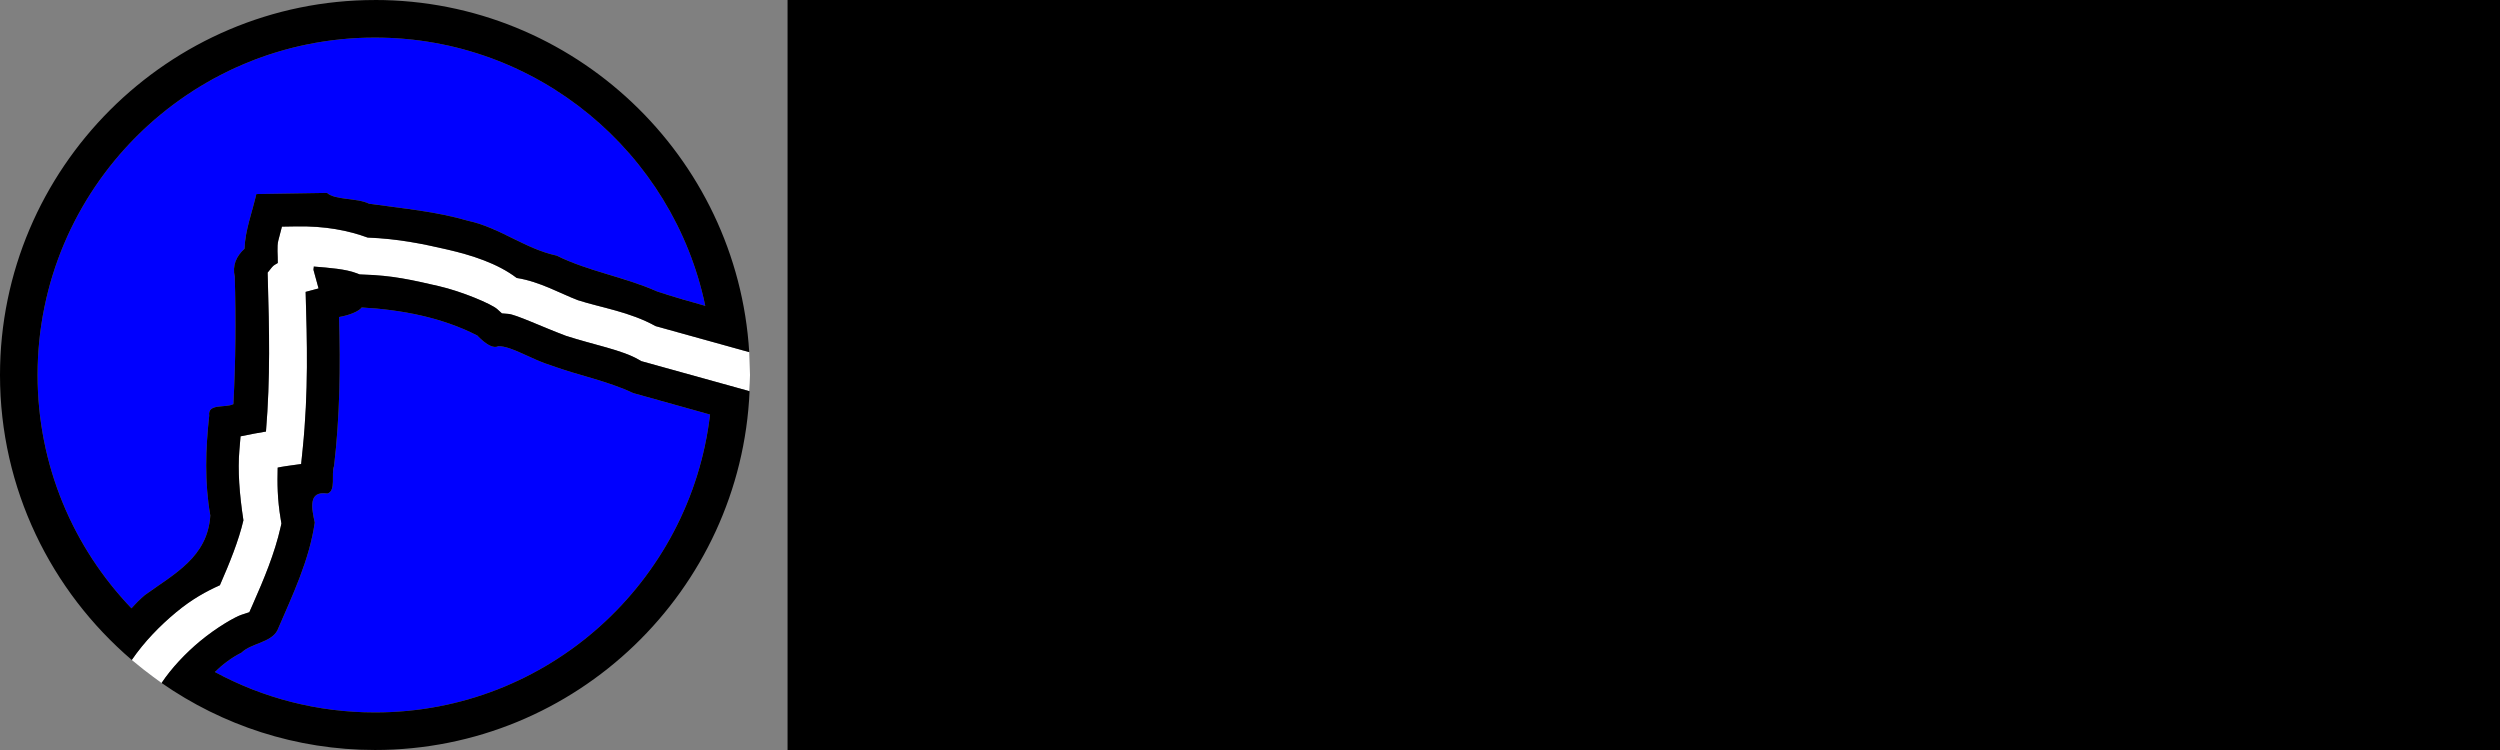 <?xml version="1.0" encoding="UTF-8" standalone="no"?>
<!-- Created with Inkscape (http://www.inkscape.org/) -->

<svg
   xmlns:dc="http://purl.org/dc/elements/1.1/"
   xmlns:cc="http://creativecommons.org/ns#"
   xmlns:rdf="http://www.w3.org/1999/02/22-rdf-syntax-ns#"
   xmlns:svg="http://www.w3.org/2000/svg"
   xmlns="http://www.w3.org/2000/svg"
   xmlns:sodipodi="http://sodipodi.sourceforge.net/DTD/sodipodi-0.dtd"
   xmlns:inkscape="http://www.inkscape.org/namespaces/inkscape"
   width="400"
   height="120"
   viewBox="0 0 400 120"
   id="svg4924"
   version="1.1"
   inkscape:version="0.91 r13725"
   sodipodi:docname="Sarek_logo.svg"
   inkscape:export-filename="/home/max/workspace/github/Sarek/doc/images/Sarek_germline_logo.png"
   inkscape:export-xdpi="90"
   inkscape:export-ydpi="90">
  <rect x="0" y="0" width="400" height="120" fill="#808080" stroke="none"/>
  <defs
     id="defs4926" />
  <sodipodi:namedview
     id="base"
     pagecolor="#ffffff"
     bordercolor="#666666"
     borderopacity="1.0"
     inkscape:pageopacity="0.0"
     inkscape:pageshadow="2"
     inkscape:zoom="2.8"
     inkscape:cx="179.39406"
     inkscape:cy="36.064565"
     inkscape:document-units="px"
     inkscape:current-layer="layer1"
     showgrid="false"
     fit-margin-top="0"
     fit-margin-left="0"
     fit-margin-right="0"
     fit-margin-bottom="0"
     units="px"
     width="200mm"
     inkscape:window-width="1920"
     inkscape:window-height="1015"
     inkscape:window-x="1920"
     inkscape:window-y="0"
     inkscape:window-maximized="1" />
  <g
     inkscape:label="Germline"
     inkscape:groupmode="layer"
     id="layer1"
     transform="translate(-221.176,-598.324)"
     style="display:inline">
    <g
       id="g4548">
      <flowRoot
         style="font-style:normal;font-variant:normal;font-weight:normal;font-stretch:normal;font-size:51.518px;line-height:125%;font-family:Chandas;-inkscape-font-specification:Chandas;text-align:center;letter-spacing:0px;word-spacing:0px;text-anchor:middle;display:inline;fill:#000000;fill-opacity:1;stroke:none;stroke-width:1px;stroke-linecap:butt;stroke-linejoin:miter;stroke-opacity:1"
         id="flowRoot4666"
         xml:space="preserve"
         transform="translate(221.176,658.324)"><flowRegion
           id="flowRegion4668"><rect
             style="font-style:normal;font-variant:normal;font-weight:normal;font-stretch:normal;font-size:51.518px;font-family:Chandas;-inkscape-font-specification:Chandas;text-align:center;text-anchor:middle"
             y="-60.486"
             x="126.009"
             height="376.161"
             width="605.129"
             id="rect4670" /></flowRegion><flowPara
           style="font-style:normal;font-variant:normal;font-weight:normal;font-stretch:normal;font-family:'Eurostile Extended';-inkscape-font-specification:'Eurostile Extended';text-align:start;text-anchor:start"
           id="flowPara4672">Sarek</flowPara><flowPara
           style="font-style:normal;font-variant:normal;font-weight:normal;font-stretch:normal;font-family:'Eurostile Extended';-inkscape-font-specification:'Eurostile Extended';text-align:start;text-anchor:start"
           id="flowPara4674">Germline</flowPara></flowRoot>      <g
         id="g4505"
         style="display:inline"
         transform="translate(221.176,658.324)">
        <path
           sodipodi:nodetypes="cccccccccccccccccccccccccccccccccccccccccccccccccccccccccc"
           inkscape:connector-curvature="0"
           id="path4226"
           d="m 47.386,-23.778 -2.276,0.038 -0.574,2.202 c -0.262,0.999 -0.067,2.375 -0.093,3.618 -0.318,0.22 -0.62,0.294 -0.925,0.671 l -0.699,0.87 0.032,1.106 c 0.224,7.919 0.418,15.684 -0.296,24.322 -0.506,0.099 -1.413,0.239 -1.846,0.324 l -2.221,0.439 -0.19,2.253 c -0.267,3.156 -0.009,6.92 0.648,11.182 -0.755,3.24 -2.177,6.764 -3.761,10.387 -2.176,0.981 -4.445,2.203 -7.005,4.326 -2.553,2.117 -5.099,4.712 -7.097,7.634 l 1.855,1.503 c 0.507,0.4 1.021,0.792 1.541,1.175 l 1.374,1.009 c 1.583,-2.379 3.849,-4.776 6.163,-6.695 2.72,-2.255 5.64,-3.895 6.611,-4.215 l 1.268,-0.416 0.537,-1.226 c 1.785,-4.04 3.518,-8.166 4.469,-12.395 l 0.125,-0.578 -0.097,-0.583 c -0.582,-3.422 -0.557,-5.919 -0.504,-8.356 0.474,-0.081 0.584,-0.135 1.43,-0.25 l 2.327,-0.324 0.241,-2.346 C 49.372,2.627 49.129,-5.402 48.898,-13.298 l 2.073,-0.555 -0.8,-2.915 c -0.049,-0.18 0.058,-0.401 0.032,-0.578 l 0,0 c 2.534,0.208 5.094,0.393 6.866,1.073 l 0.481,0.185 0.514,0.024 c 4.761,0.135 7.911,0.879 12.103,1.842 l 0.005,0 c 3.772,0.866 8.497,2.885 9.378,3.683 l 0.759,0.689 1.022,0.078 c 1.213,0.095 5.405,2.073 9.073,3.451 l 0.06,0.028 0.065,0.024 c 4.471,1.455 9.048,2.27 11.724,3.854 l 0.338,0.199 17.28,4.798 c 0.062,-0.858 0.105,-1.717 0.13,-2.577 -0.012,-0.565 -0.032,-1.129 -0.06,-1.693 -0.012,-0.656 -0.035,-1.311 -0.069,-1.966 l -14.981,-4.164 c -4.09,-2.283 -8.762,-2.963 -12.427,-4.145 -2.742,-1.039 -6.125,-2.996 -9.79,-3.558 -3.028,-2.32 -7.191,-3.651 -11.159,-4.562 -3.99,-0.916 -7.726,-1.698 -12.691,-1.902 -3.1,-1.137 -6.785,-1.866 -11.437,-1.786 z"
           style="fill:#ffffff;fill-opacity:1;stroke:none;stroke-width:8;stroke-miterlimit:4;stroke-dasharray:none;stroke-opacity:1" />
        <path
           inkscape:connector-curvature="0"
           id="path4230"
           d="m 59.999,-53.986 c 25.995,0 47.729,18.431 52.846,42.92 -2.593,-0.724 -5.174,-1.464 -7.702,-2.301 -5.223,-2.326 -10.944,-3.199 -16.087,-5.736 -5.03,-1.081 -9.087,-4.478 -14.151,-5.568 -5.168,-1.511 -10.578,-1.986 -15.855,-2.735 -1.923,-0.96 -5.482,-0.558 -6.728,-1.73 l -11.304,0.185 c -0.665,2.903 -1.801,5.839 -1.893,8.746 -1.34,1.222 -1.966,2.68 -1.563,4.486 0.209,6.793 0.137,13.594 -0.219,20.38 -1.244,0.654 -4.14,-0.171 -3.868,1.837 -0.58,5.318 -0.756,10.692 0.176,15.988 -0.431,6.65 -5.728,9.298 -10.488,12.738 -0.767,0.65 -1.466,1.363 -2.125,2.108 C 11.739,27.631 6.011,14.482 6.011,0.002 6.011,-29.787 30.209,-53.986 59.999,-53.986 Z m -2.125,43.182 c 6.337,0.354 12.815,1.575 18.495,4.487 -0.423,-0.506 2.004,2.464 3.366,1.704 2.176,0 5.289,2.138 8.548,3.117 4.298,1.578 8.897,2.431 13.026,4.388 l 12.3,3.439 C 110.468,33.142 87.646,53.99 59.999,53.99 c -9.269,0 -17.996,-2.344 -25.622,-6.47 1.249,-1.216 2.64,-2.281 4.25,-3.091 1.615,-1.544 4.662,-1.576 5.744,-3.546 2.403,-5.581 5.118,-11.227 5.989,-17.267 -0.471,-2.211 -1.139,-5.143 2.026,-4.645 1.425,-0.446 0.56,-3.09 1.065,-4.422 0.928,-7.904 1.036,-15.877 0.794,-23.823 1.577,-0.259 3.178,-0.899 3.628,-1.528 z m 62.003,7.178 c 0.072,1.201 0.12,2.408 0.12,3.628 0,-1.219 -0.048,-2.426 -0.12,-3.628 z M 21.097,45.601 c 0.728,0.622 1.471,1.228 2.228,1.816 -0.757,-0.589 -1.499,-1.193 -2.228,-1.816 z m 2.37,1.928 c 0.76,0.586 1.534,1.155 2.323,1.704 -0.788,-0.55 -1.564,-1.118 -2.323,-1.704 z"
           style="color:#000000;font-style:normal;font-variant:normal;font-weight:normal;font-stretch:normal;font-size:medium;line-height:normal;font-family:sans-serif;text-indent:0;text-align:start;text-decoration:none;text-decoration-line:none;text-decoration-style:solid;text-decoration-color:#000000;letter-spacing:normal;word-spacing:normal;text-transform:none;direction:ltr;block-progression:tb;writing-mode:lr-tb;baseline-shift:baseline;text-anchor:start;white-space:normal;clip-rule:nonzero;display:inline;overflow:visible;visibility:visible;opacity:1;isolation:auto;mix-blend-mode:normal;color-interpolation:sRGB;color-interpolation-filters:linearRGB;solid-color:#000000;solid-opacity:1;fill:#0000ff;fill-opacity:1;fill-rule:nonzero;stroke:none;stroke-width:4.8;stroke-linecap:butt;stroke-linejoin:miter;stroke-miterlimit:4;stroke-dasharray:none;stroke-dashoffset:0;stroke-opacity:1;color-rendering:auto;image-rendering:auto;shape-rendering:auto;text-rendering:auto;enable-background:accumulate"
           sodipodi:nodetypes="cccccccccccccccsccccccccsccccccccccccccccc" />
        <path
           style="color:#000000;font-style:normal;font-variant:normal;font-weight:normal;font-stretch:normal;font-size:medium;line-height:normal;font-family:sans-serif;text-indent:0;text-align:start;text-decoration:none;text-decoration-line:none;text-decoration-style:solid;text-decoration-color:#000000;letter-spacing:normal;word-spacing:normal;text-transform:none;direction:ltr;block-progression:tb;writing-mode:lr-tb;baseline-shift:baseline;text-anchor:start;white-space:normal;clip-rule:nonzero;display:inline;overflow:visible;visibility:visible;opacity:1;isolation:auto;mix-blend-mode:normal;color-interpolation:sRGB;color-interpolation-filters:linearRGB;solid-color:#000000;solid-opacity:1;fill:#000000;fill-opacity:1;fill-rule:nonzero;stroke:none;stroke-width:4.8;stroke-linecap:butt;stroke-linejoin:miter;stroke-miterlimit:4;stroke-dasharray:none;stroke-dashoffset:0;stroke-opacity:1;color-rendering:auto;image-rendering:auto;shape-rendering:auto;text-rendering:auto;enable-background:accumulate"
           d="M 59.998,-59.997 C 26.948,-59.997 -9.1193241e-5,-33.049 -2.0128782e-5,0.002 -4.3816935e-5,18.22 8.198,34.573 21.084,45.592 c 1.998,-2.922 4.543,-5.516 7.097,-7.634 2.559,-2.122 4.826,-3.342 7.002,-4.323 1.584,-3.622 3.01,-7.15 3.765,-10.39 -0.657,-4.262 -0.915,-8.024 -0.648,-11.18 l 0.189,-2.254 2.22,-0.442 c 0.433,-0.085 1.34,-0.223 1.846,-0.322 0.714,-8.638 0.52,-16.403 0.296,-24.322 l -0.03,-1.108 0.696,-0.867 c 0.305,-0.377 0.609,-0.449 0.927,-0.67 0.026,-1.243 -0.172,-2.62 0.09,-3.619 l 0.575,-2.203 2.275,-0.038 0,0 c 4.652,-0.081 8.337,0.649 11.437,1.786 4.965,0.204 8.701,0.986 12.691,1.902 3.969,0.911 8.13,2.244 11.158,4.564 3.665,0.562 7.051,2.515 9.793,3.555 3.665,1.183 8.335,1.864 12.425,4.147 l 14.988,4.165 C 117.974,-35.016 91.819,-60.001 59.998,-60.001 Z m 0,6.011 c 25.995,0 47.729,18.431 52.846,42.92 -2.593,-0.724 -5.174,-1.464 -7.702,-2.301 -5.223,-2.326 -10.944,-3.199 -16.087,-5.736 -5.03,-1.081 -9.087,-4.478 -14.151,-5.568 -5.168,-1.511 -10.578,-1.986 -15.855,-2.735 -1.923,-0.96 -5.482,-0.558 -6.728,-1.73 l -11.304,0.185 c -0.665,2.903 -1.801,5.839 -1.893,8.746 -1.34,1.222 -1.966,2.68 -1.563,4.486 0.209,6.793 0.137,13.594 -0.219,20.38 -1.244,0.654 -4.14,-0.171 -3.868,1.837 -0.58,5.318 -0.756,10.692 0.176,15.988 -0.431,6.65 -5.728,9.298 -10.488,12.738 -0.767,0.65 -1.466,1.363 -2.125,2.108 C 11.739,27.631 6.011,14.482 6.011,0.002 6.011,-29.787 30.209,-53.986 59.999,-53.986 Z m -9.797,36.639 c 0.026,0.178 -0.079,0.399 -0.03,0.58 l 0.799,2.915 -2.069,0.554 c 0.231,7.895 0.474,15.926 -0.477,25.197 l -0.24,2.344 -2.331,0.326 c -0.845,0.116 -0.952,0.168 -1.425,0.249 -0.053,2.437 -0.08,4.933 0.502,8.354 l 0.099,0.584 -0.129,0.579 c -0.951,4.229 -2.68,8.355 -4.465,12.395 l -0.541,1.223 -1.267,0.416 c -0.972,0.32 -3.892,1.961 -6.612,4.216 -2.314,1.919 -4.578,4.314 -6.161,6.693 9.703,6.749 21.472,10.72 34.144,10.72 32.18,2.38e-4 58.567,-25.552 59.934,-57.405 l -17.341,-4.817 -0.339,-0.201 c -2.676,-1.584 -7.254,-2.396 -11.725,-3.851 l -0.064,-0.024 -0.06,-0.026 c -3.668,-1.378 -7.858,-3.357 -9.072,-3.452 l -1.022,-0.081 -0.76,-0.687 c -0.881,-0.797 -5.609,-2.818 -9.381,-3.684 l -0.005,0 c -4.192,-0.962 -7.341,-1.708 -12.103,-1.842 l -0.511,-0.024 -0.481,-0.185 c -1.772,-0.68 -4.335,-0.864 -6.869,-1.073 z m 7.672,6.543 c 6.337,0.354 12.815,1.575 18.495,4.487 -0.423,-0.506 2.004,2.464 3.366,1.704 2.176,0 5.289,2.138 8.548,3.117 4.298,1.578 8.897,2.431 13.026,4.388 l 12.3,3.439 C 110.468,33.142 87.646,53.99 59.998,53.989 c -9.269,0 -17.996,-2.344 -25.622,-6.47 1.249,-1.216 2.64,-2.281 4.25,-3.091 1.615,-1.544 4.662,-1.576 5.744,-3.546 2.403,-5.581 5.118,-11.227 5.989,-17.267 -0.471,-2.211 -1.139,-5.143 2.026,-4.645 1.425,-0.446 0.56,-3.09 1.065,-4.422 0.928,-7.904 1.036,-15.877 0.794,-23.823 1.577,-0.259 3.178,-0.899 3.628,-1.528 z m 62.003,7.178 c 0.072,1.201 0.12,2.408 0.12,3.628 0,-1.219 -0.048,-2.426 -0.12,-3.628 z M 21.097,45.601 c 0.728,0.622 1.471,1.228 2.228,1.816 -0.757,-0.589 -1.499,-1.193 -2.228,-1.816 z m 2.37,1.928 c 0.76,0.586 1.534,1.155 2.323,1.704 -0.788,-0.55 -1.564,-1.118 -2.323,-1.704 z"
           id="path4248"
           inkscape:connector-curvature="0" />
      </g>
    </g>
  </g>
  <g
     inkscape:groupmode="layer"
     id="layer2"
     inkscape:label="Somatic"
     style="display:none"
     transform="translate(2.7783959e-5,60)">
    <g
       id="g4537">
      <flowRoot
         xml:space="preserve"
         id="flowRoot4633"
         style="font-style:normal;font-variant:normal;font-weight:normal;font-stretch:normal;font-size:51.518px;line-height:125%;font-family:Chandas;-inkscape-font-specification:Chandas;letter-spacing:0px;word-spacing:0px;display:inline;fill:#000000;fill-opacity:1;stroke:none;stroke-width:1px;stroke-linecap:butt;stroke-linejoin:miter;stroke-opacity:1"><flowRegion
           id="flowRegion4635"><rect
             id="rect4637"
             width="605.129"
             height="376.161"
             x="125.802"
             y="-60.456"
             style="font-style:normal;font-variant:normal;font-weight:normal;font-stretch:normal;font-size:51.518px;font-family:Chandas;-inkscape-font-specification:Chandas" /></flowRegion><flowPara
           id="flowPara4639"
           style="font-style:normal;font-variant:normal;font-weight:normal;font-stretch:normal;font-family:'Eurostile Extended';-inkscape-font-specification:'Eurostile Extended';text-align:start;text-anchor:start">Sarek</flowPara><flowPara
           id="flowPara4641"
           style="font-style:normal;font-variant:normal;font-weight:normal;font-stretch:normal;font-family:'Eurostile Extended';-inkscape-font-specification:'Eurostile Extended';text-align:start;text-anchor:start">Somatic</flowPara></flowRoot>      <g
         id="g4484"
         style="display:inline">
        <path
           style="fill:#ffffff;fill-opacity:1;stroke:none;stroke-width:8;stroke-miterlimit:4;stroke-dasharray:none;stroke-opacity:1"
           d="m 47.386,-23.778 -2.276,0.038 -0.574,2.202 c -0.262,0.999 -0.067,2.375 -0.093,3.618 -0.318,0.22 -0.62,0.294 -0.925,0.671 l -0.699,0.87 0.032,1.106 c 0.224,7.919 0.418,15.684 -0.296,24.322 -0.506,0.099 -1.413,0.239 -1.846,0.324 l -2.221,0.439 -0.19,2.253 c -0.267,3.156 -0.009,6.92 0.648,11.182 -0.755,3.24 -2.177,6.764 -3.761,10.387 -2.176,0.981 -4.445,2.203 -7.005,4.326 -2.553,2.117 -5.099,4.712 -7.097,7.634 l 1.855,1.503 c 0.507,0.4 1.021,0.792 1.541,1.175 l 1.374,1.009 c 1.583,-2.379 3.849,-4.776 6.163,-6.695 2.72,-2.255 5.64,-3.895 6.611,-4.215 l 1.268,-0.416 0.537,-1.226 c 1.785,-4.04 3.518,-8.166 4.469,-12.395 l 0.125,-0.578 -0.097,-0.583 c -0.582,-3.422 -0.557,-5.919 -0.504,-8.356 0.474,-0.081 0.584,-0.135 1.43,-0.25 l 2.327,-0.324 0.241,-2.346 C 49.372,2.627 49.129,-5.402 48.898,-13.298 l 2.073,-0.555 -0.8,-2.915 c -0.049,-0.18 0.058,-0.401 0.032,-0.578 l 0,0 c 2.534,0.208 5.094,0.393 6.866,1.073 l 0.481,0.185 0.514,0.024 c 4.761,0.135 7.911,0.879 12.103,1.842 l 0.005,0 c 3.772,0.866 8.497,2.885 9.378,3.683 l 0.759,0.689 1.022,0.078 c 1.213,0.095 5.405,2.073 9.073,3.451 l 0.06,0.028 0.065,0.024 c 4.471,1.455 9.048,2.27 11.724,3.854 l 0.338,0.199 17.28,4.798 c 0.062,-0.858 0.105,-1.717 0.13,-2.577 -0.012,-0.565 -0.032,-1.129 -0.06,-1.693 -0.012,-0.656 -0.035,-1.311 -0.069,-1.966 l -14.981,-4.164 c -4.09,-2.283 -8.762,-2.963 -12.427,-4.145 -2.742,-1.039 -6.125,-2.996 -9.79,-3.558 -3.028,-2.32 -7.191,-3.651 -11.159,-4.562 -3.99,-0.916 -7.726,-1.698 -12.691,-1.902 -3.1,-1.137 -6.785,-1.866 -11.437,-1.786 z"
           id="path4236"
           inkscape:connector-curvature="0"
           sodipodi:nodetypes="cccccccccccccccccccccccccccccccccccccccccccccccccccccccccc" />
        <path
           sodipodi:nodetypes="cccccccccccccccsccccccccsccccccccccccccccc"
           style="color:#000000;font-style:normal;font-variant:normal;font-weight:normal;font-stretch:normal;font-size:medium;line-height:normal;font-family:sans-serif;text-indent:0;text-align:start;text-decoration:none;text-decoration-line:none;text-decoration-style:solid;text-decoration-color:#000000;letter-spacing:normal;word-spacing:normal;text-transform:none;direction:ltr;block-progression:tb;writing-mode:lr-tb;baseline-shift:baseline;text-anchor:start;white-space:normal;clip-rule:nonzero;display:inline;overflow:visible;visibility:visible;opacity:1;isolation:auto;mix-blend-mode:normal;color-interpolation:sRGB;color-interpolation-filters:linearRGB;solid-color:#000000;solid-opacity:1;fill:#ee1212;fill-opacity:1;fill-rule:nonzero;stroke:none;stroke-width:4.8;stroke-linecap:butt;stroke-linejoin:miter;stroke-miterlimit:4;stroke-dasharray:none;stroke-dashoffset:0;stroke-opacity:1;color-rendering:auto;image-rendering:auto;shape-rendering:auto;text-rendering:auto;enable-background:accumulate"
           d="m 59.998,-53.986 c 25.995,0 47.729,18.431 52.846,42.92 -2.593,-0.724 -5.174,-1.464 -7.702,-2.301 -5.223,-2.326 -10.944,-3.199 -16.087,-5.736 -5.03,-1.081 -9.087,-4.478 -14.151,-5.568 -5.168,-1.511 -10.578,-1.986 -15.855,-2.735 -1.923,-0.96 -5.482,-0.558 -6.728,-1.73 l -11.304,0.185 c -0.665,2.903 -1.801,5.839 -1.893,8.746 -1.34,1.222 -1.966,2.68 -1.563,4.486 0.209,6.793 0.137,13.594 -0.219,20.38 -1.244,0.654 -4.14,-0.171 -3.868,1.837 -0.58,5.318 -0.756,10.692 0.176,15.988 -0.431,6.65 -5.728,9.298 -10.488,12.738 -0.767,0.65 -1.466,1.363 -2.125,2.108 C 11.739,27.631 6.011,14.482 6.011,0.002 6.011,-29.787 30.209,-53.986 59.999,-53.986 Z m -2.125,43.182 c 6.337,0.354 12.815,1.575 18.495,4.487 -0.423,-0.506 2.004,2.464 3.366,1.704 2.176,0 5.289,2.138 8.548,3.117 4.298,1.578 8.897,2.431 13.026,4.388 l 12.3,3.439 C 110.468,33.142 87.646,53.99 59.998,53.989 c -9.269,0 -17.996,-2.344 -25.622,-6.47 1.249,-1.216 2.64,-2.281 4.25,-3.091 1.615,-1.544 4.662,-1.576 5.744,-3.546 2.403,-5.581 5.118,-11.227 5.989,-17.267 -0.471,-2.211 -1.139,-5.143 2.026,-4.645 1.425,-0.446 0.56,-3.09 1.065,-4.422 0.928,-7.904 1.036,-15.877 0.794,-23.823 1.577,-0.259 3.178,-0.899 3.628,-1.528 z m 62.003,7.178 c 0.072,1.201 0.12,2.408 0.12,3.628 0,-1.219 -0.048,-2.426 -0.12,-3.628 z M 21.097,45.601 c 0.728,0.622 1.471,1.228 2.228,1.816 -0.757,-0.589 -1.499,-1.193 -2.228,-1.816 z m 2.37,1.928 c 0.76,0.586 1.534,1.155 2.323,1.704 -0.788,-0.55 -1.564,-1.118 -2.323,-1.704 z"
           id="path4240"
           inkscape:connector-curvature="0" />
        <path
           inkscape:connector-curvature="0"
           id="path4252"
           d="M 59.998,-59.997 C 26.948,-59.997 -9.1193241e-5,-33.049 -2.0128782e-5,0.002 -4.3816935e-5,18.22 8.198,34.573 21.084,45.592 c 1.998,-2.922 4.543,-5.516 7.097,-7.634 2.559,-2.122 4.826,-3.342 7.002,-4.323 1.584,-3.622 3.01,-7.15 3.765,-10.39 -0.657,-4.262 -0.915,-8.024 -0.648,-11.18 l 0.189,-2.254 2.22,-0.442 c 0.433,-0.085 1.34,-0.223 1.846,-0.322 0.714,-8.638 0.52,-16.403 0.296,-24.322 l -0.03,-1.108 0.696,-0.867 c 0.305,-0.377 0.609,-0.449 0.927,-0.67 0.026,-1.243 -0.172,-2.62 0.09,-3.619 l 0.575,-2.203 2.275,-0.038 0,0 c 4.652,-0.081 8.337,0.649 11.437,1.786 4.965,0.204 8.701,0.986 12.691,1.902 3.969,0.911 8.13,2.244 11.158,4.564 3.665,0.562 7.051,2.515 9.793,3.555 3.665,1.183 8.335,1.864 12.425,4.147 l 14.988,4.165 C 117.974,-35.016 91.819,-60.001 59.998,-60.001 Z m 0,6.011 c 25.995,0 47.729,18.431 52.846,42.92 -2.593,-0.724 -5.174,-1.464 -7.702,-2.301 -5.223,-2.326 -10.944,-3.199 -16.087,-5.736 -5.03,-1.081 -9.087,-4.478 -14.151,-5.568 -5.168,-1.511 -10.578,-1.986 -15.855,-2.735 -1.923,-0.96 -5.482,-0.558 -6.728,-1.73 l -11.304,0.185 c -0.665,2.903 -1.801,5.839 -1.893,8.746 -1.34,1.222 -1.966,2.68 -1.563,4.486 0.209,6.793 0.137,13.594 -0.219,20.38 -1.244,0.654 -4.14,-0.171 -3.868,1.837 -0.58,5.318 -0.756,10.692 0.176,15.988 -0.431,6.65 -5.728,9.298 -10.488,12.738 -0.767,0.65 -1.466,1.363 -2.125,2.108 C 11.739,27.631 6.011,14.482 6.011,0.002 6.011,-29.787 30.209,-53.986 59.999,-53.986 Z m -9.797,36.639 c 0.026,0.178 -0.079,0.399 -0.03,0.58 l 0.799,2.915 -2.069,0.554 c 0.231,7.895 0.474,15.926 -0.477,25.197 l -0.24,2.344 -2.331,0.326 c -0.845,0.116 -0.952,0.168 -1.425,0.249 -0.053,2.437 -0.08,4.933 0.502,8.354 l 0.099,0.584 -0.129,0.579 c -0.951,4.229 -2.68,8.355 -4.465,12.395 l -0.541,1.223 -1.267,0.416 c -0.972,0.32 -3.892,1.961 -6.612,4.216 -2.314,1.919 -4.578,4.314 -6.161,6.693 9.703,6.749 21.472,10.72 34.144,10.72 32.18,2.38e-4 58.567,-25.552 59.934,-57.405 l -17.341,-4.817 -0.339,-0.201 c -2.676,-1.584 -7.254,-2.396 -11.725,-3.851 l -0.064,-0.024 -0.06,-0.026 c -3.668,-1.378 -7.858,-3.357 -9.072,-3.452 l -1.022,-0.081 -0.76,-0.687 c -0.881,-0.797 -5.609,-2.818 -9.381,-3.684 l -0.005,0 c -4.192,-0.962 -7.341,-1.708 -12.103,-1.842 l -0.511,-0.024 -0.481,-0.185 c -1.772,-0.68 -4.335,-0.864 -6.869,-1.073 z m 7.672,6.543 c 6.337,0.354 12.815,1.575 18.495,4.487 -0.423,-0.506 2.004,2.464 3.366,1.704 2.176,0 5.289,2.138 8.548,3.117 4.298,1.578 8.897,2.431 13.026,4.388 l 12.3,3.439 C 110.468,33.142 87.646,53.99 59.998,53.989 c -9.269,0 -17.996,-2.344 -25.622,-6.47 1.249,-1.216 2.64,-2.281 4.25,-3.091 1.615,-1.544 4.662,-1.576 5.744,-3.546 2.403,-5.581 5.118,-11.227 5.989,-17.267 -0.471,-2.211 -1.139,-5.143 2.026,-4.645 1.425,-0.446 0.56,-3.09 1.065,-4.422 0.928,-7.904 1.036,-15.877 0.794,-23.823 1.577,-0.259 3.178,-0.899 3.628,-1.528 z m 62.003,7.178 c 0.072,1.201 0.12,2.408 0.12,3.628 0,-1.219 -0.048,-2.426 -0.12,-3.628 z M 21.097,45.601 c 0.728,0.622 1.471,1.228 2.228,1.816 -0.757,-0.589 -1.499,-1.193 -2.228,-1.816 z m 2.37,1.928 c 0.76,0.586 1.534,1.155 2.323,1.704 -0.788,-0.55 -1.564,-1.118 -2.323,-1.704 z"
           style="color:#000000;font-style:normal;font-variant:normal;font-weight:normal;font-stretch:normal;font-size:medium;line-height:normal;font-family:sans-serif;text-indent:0;text-align:start;text-decoration:none;text-decoration-line:none;text-decoration-style:solid;text-decoration-color:#000000;letter-spacing:normal;word-spacing:normal;text-transform:none;direction:ltr;block-progression:tb;writing-mode:lr-tb;baseline-shift:baseline;text-anchor:start;white-space:normal;clip-rule:nonzero;display:inline;overflow:visible;visibility:visible;opacity:1;isolation:auto;mix-blend-mode:normal;color-interpolation:sRGB;color-interpolation-filters:linearRGB;solid-color:#000000;solid-opacity:1;fill:#000000;fill-opacity:1;fill-rule:nonzero;stroke:none;stroke-width:4.8;stroke-linecap:butt;stroke-linejoin:miter;stroke-miterlimit:4;stroke-dasharray:none;stroke-dashoffset:0;stroke-opacity:1;color-rendering:auto;image-rendering:auto;shape-rendering:auto;text-rendering:auto;enable-background:accumulate" />
      </g>
    </g>
  </g>
  <g
     inkscape:groupmode="layer"
     id="layer3"
     inkscape:label="Exome"
     style="display:none"
     transform="translate(2.7783959e-5,60)">
    <g
       id="g4526">
      <flowRoot
         style="font-style:normal;font-variant:normal;font-weight:normal;font-stretch:normal;font-size:51.518px;line-height:125%;font-family:Chandas;-inkscape-font-specification:Chandas;letter-spacing:0px;word-spacing:0px;display:inline;fill:#000000;fill-opacity:1;stroke:none;stroke-width:1px;stroke-linecap:butt;stroke-linejoin:miter;stroke-opacity:1"
         id="flowRoot4654"
         xml:space="preserve"><flowRegion
           id="flowRegion4656"><rect
             style="font-style:normal;font-variant:normal;font-weight:normal;font-stretch:normal;font-size:51.518px;font-family:Chandas;-inkscape-font-specification:Chandas"
             y="-60.456"
             x="125.802"
             height="376.161"
             width="605.129"
             id="rect4658" /></flowRegion><flowPara
           style="font-style:normal;font-variant:normal;font-weight:normal;font-stretch:normal;font-family:'Eurostile Extended';-inkscape-font-specification:'Eurostile Extended';text-align:start;text-anchor:start"
           id="flowPara4660">Sarek</flowPara><flowPara
           style="font-style:normal;font-variant:normal;font-weight:normal;font-stretch:normal;font-family:'Eurostile Extended';-inkscape-font-specification:'Eurostile Extended';text-align:start;text-anchor:start"
           id="flowPara4662">Exome</flowPara></flowRoot>      <g
         id="g4475"
         style="display:inline">
        <path
           sodipodi:nodetypes="cccccccccccccccccccccccccccccccccccccccccccccccccccccccccc"
           inkscape:connector-curvature="0"
           id="path4246"
           d="m 47.386,-23.778 -2.276,0.038 -0.574,2.202 c -0.262,0.999 -0.067,2.375 -0.093,3.618 -0.318,0.22 -0.62,0.294 -0.925,0.671 l -0.699,0.87 0.032,1.106 c 0.224,7.919 0.418,15.684 -0.296,24.322 -0.506,0.099 -1.413,0.239 -1.846,0.324 l -2.221,0.439 -0.19,2.253 c -0.267,3.156 -0.009,6.92 0.648,11.182 -0.755,3.24 -2.177,6.764 -3.761,10.387 -2.176,0.981 -4.445,2.203 -7.005,4.326 -2.553,2.117 -5.099,4.712 -7.097,7.634 l 1.855,1.503 c 0.507,0.4 1.021,0.792 1.541,1.175 l 1.374,1.009 c 1.583,-2.379 3.849,-4.776 6.163,-6.695 2.72,-2.255 5.64,-3.895 6.611,-4.215 l 1.268,-0.416 0.537,-1.226 c 1.785,-4.04 3.518,-8.166 4.469,-12.395 l 0.125,-0.578 -0.097,-0.583 c -0.582,-3.422 -0.557,-5.919 -0.504,-8.356 0.474,-0.081 0.584,-0.135 1.43,-0.25 l 2.327,-0.324 0.241,-2.346 C 49.372,2.627 49.129,-5.402 48.898,-13.298 l 2.073,-0.555 -0.8,-2.915 c -0.049,-0.18 0.058,-0.401 0.032,-0.578 l 0,0 c 2.534,0.208 5.094,0.393 6.866,1.073 l 0.481,0.185 0.514,0.024 c 4.761,0.135 7.911,0.879 12.103,1.842 l 0.005,0 c 3.772,0.866 8.497,2.885 9.378,3.683 l 0.759,0.689 1.022,0.078 c 1.213,0.095 5.405,2.073 9.073,3.451 l 0.06,0.028 0.065,0.024 c 4.471,1.455 9.048,2.27 11.724,3.854 l 0.338,0.199 17.28,4.798 c 0.062,-0.858 0.105,-1.717 0.13,-2.577 -0.012,-0.565 -0.032,-1.129 -0.06,-1.693 -0.012,-0.656 -0.035,-1.311 -0.069,-1.966 l -14.981,-4.164 c -4.09,-2.283 -8.762,-2.963 -12.427,-4.145 -2.742,-1.039 -6.125,-2.996 -9.79,-3.558 -3.028,-2.32 -7.191,-3.651 -11.159,-4.562 -3.99,-0.916 -7.726,-1.698 -12.691,-1.902 -3.1,-1.137 -6.785,-1.866 -11.437,-1.786 z"
           style="fill:#ffffff;fill-opacity:1;stroke:none;stroke-width:8;stroke-miterlimit:4;stroke-dasharray:none;stroke-opacity:1" />
        <path
           inkscape:connector-curvature="0"
           id="path4250"
           d="m 59.998,-53.986 c 25.995,0 47.729,18.431 52.846,42.92 -2.593,-0.724 -5.174,-1.464 -7.702,-2.301 -5.223,-2.326 -10.944,-3.199 -16.087,-5.736 -5.03,-1.081 -9.087,-4.478 -14.151,-5.568 -5.168,-1.511 -10.578,-1.986 -15.855,-2.735 -1.923,-0.96 -5.482,-0.558 -6.728,-1.73 l -11.304,0.185 c -0.665,2.903 -1.801,5.839 -1.893,8.746 -1.34,1.222 -1.966,2.68 -1.563,4.486 0.209,6.793 0.137,13.594 -0.219,20.38 -1.244,0.654 -4.14,-0.171 -3.868,1.837 -0.58,5.318 -0.756,10.692 0.176,15.988 -0.431,6.65 -5.728,9.298 -10.488,12.738 -0.767,0.65 -1.466,1.363 -2.125,2.108 C 11.739,27.631 6.011,14.482 6.011,0.002 6.011,-29.787 30.209,-53.986 59.999,-53.986 Z m -2.125,43.182 c 6.337,0.354 12.815,1.575 18.495,4.487 -0.423,-0.506 2.004,2.464 3.366,1.704 2.176,0 5.289,2.138 8.548,3.117 4.298,1.578 8.897,2.431 13.026,4.388 l 12.3,3.439 C 110.468,33.142 87.646,53.99 59.998,53.989 c -9.269,0 -17.996,-2.344 -25.622,-6.47 1.249,-1.216 2.64,-2.281 4.25,-3.091 1.615,-1.544 4.662,-1.576 5.744,-3.546 2.403,-5.581 5.118,-11.227 5.989,-17.267 -0.471,-2.211 -1.139,-5.143 2.026,-4.645 1.425,-0.446 0.56,-3.09 1.065,-4.422 0.928,-7.904 1.036,-15.877 0.794,-23.823 1.577,-0.259 3.178,-0.899 3.628,-1.528 z m 62.003,7.178 c 0.072,1.201 0.12,2.408 0.12,3.628 0,-1.219 -0.048,-2.426 -0.12,-3.628 z M 21.097,45.601 c 0.728,0.622 1.471,1.228 2.228,1.816 -0.757,-0.589 -1.499,-1.193 -2.228,-1.816 z m 2.37,1.928 c 0.76,0.586 1.534,1.155 2.323,1.704 -0.788,-0.55 -1.564,-1.118 -2.323,-1.704 z"
           style="color:#000000;font-style:normal;font-variant:normal;font-weight:normal;font-stretch:normal;font-size:medium;line-height:normal;font-family:sans-serif;text-indent:0;text-align:start;text-decoration:none;text-decoration-line:none;text-decoration-style:solid;text-decoration-color:#000000;letter-spacing:normal;word-spacing:normal;text-transform:none;direction:ltr;block-progression:tb;writing-mode:lr-tb;baseline-shift:baseline;text-anchor:start;white-space:normal;clip-rule:nonzero;display:inline;overflow:visible;visibility:visible;opacity:1;isolation:auto;mix-blend-mode:normal;color-interpolation:sRGB;color-interpolation-filters:linearRGB;solid-color:#000000;solid-opacity:1;fill:#fcbd11;fill-opacity:1;fill-rule:nonzero;stroke:none;stroke-width:4.8;stroke-linecap:butt;stroke-linejoin:miter;stroke-miterlimit:4;stroke-dasharray:none;stroke-dashoffset:0;stroke-opacity:1;color-rendering:auto;image-rendering:auto;shape-rendering:auto;text-rendering:auto;enable-background:accumulate"
           sodipodi:nodetypes="cccccccccccccccsccccccccsccccccccccccccccc" />
        <path
           inkscape:connector-curvature="0"
           id="path4940-5"
           d="M 59.999,-59.997 C 26.948,-59.997 -2.4299759e-5,-33.049 4.6764713e-5,0.002 2.3076556e-5,18.22 8.199,34.574 21.084,45.592 c 1.998,-2.922 4.543,-5.516 7.097,-7.634 2.559,-2.122 4.826,-3.342 7.002,-4.323 1.584,-3.622 3.01,-7.15 3.765,-10.39 -0.657,-4.262 -0.915,-8.024 -0.648,-11.18 l 0.189,-2.254 2.22,-0.442 c 0.433,-0.085 1.34,-0.223 1.846,-0.322 0.714,-8.638 0.52,-16.403 0.296,-24.322 l -0.03,-1.108 0.696,-0.867 c 0.305,-0.377 0.609,-0.449 0.927,-0.67 0.026,-1.243 -0.172,-2.62 0.09,-3.619 l 0.575,-2.203 2.275,-0.038 0,0 c 4.652,-0.081 8.337,0.649 11.437,1.786 4.965,0.204 8.701,0.986 12.691,1.902 3.969,0.911 8.13,2.244 11.158,4.564 3.665,0.562 7.051,2.515 9.793,3.555 3.665,1.183 8.335,1.864 12.425,4.147 l 14.988,4.165 C 117.974,-35.016 91.819,-60 59.998,-60 Z m 0,6.011 c 25.995,0 47.729,18.431 52.846,42.92 -2.593,-0.724 -5.174,-1.464 -7.702,-2.301 -5.223,-2.326 -10.944,-3.199 -16.087,-5.736 -5.03,-1.081 -9.087,-4.478 -14.151,-5.568 -5.168,-1.511 -10.578,-1.986 -15.855,-2.735 -1.923,-0.96 -5.482,-0.558 -6.728,-1.73 l -11.304,0.185 c -0.665,2.903 -1.801,5.839 -1.893,8.746 -1.34,1.222 -1.966,2.68 -1.563,4.486 0.209,6.793 0.137,13.594 -0.219,20.38 -1.244,0.654 -4.14,-0.171 -3.868,1.837 -0.58,5.318 -0.756,10.692 0.176,15.988 -0.431,6.65 -5.728,9.298 -10.488,12.738 -0.767,0.65 -1.466,1.363 -2.125,2.108 C 11.739,27.631 6.011,14.482 6.011,0.002 6.011,-29.787 30.21,-53.986 59.999,-53.986 Z m -9.797,36.639 c 0.026,0.178 -0.079,0.399 -0.03,0.58 l 0.799,2.915 -2.069,0.554 c 0.231,7.895 0.474,15.926 -0.477,25.197 l -0.24,2.344 -2.331,0.326 c -0.845,0.116 -0.952,0.168 -1.425,0.249 -0.053,2.437 -0.08,4.933 0.502,8.354 l 0.099,0.584 -0.129,0.579 c -0.951,4.229 -2.68,8.355 -4.465,12.395 l -0.541,1.223 -1.267,0.416 c -0.972,0.32 -3.892,1.961 -6.612,4.216 -2.314,1.919 -4.578,4.314 -6.161,6.693 9.703,6.749 21.472,10.72 34.144,10.72 32.18,2.37e-4 58.567,-25.552 59.934,-57.405 l -17.341,-4.817 -0.339,-0.201 c -2.676,-1.584 -7.254,-2.396 -11.725,-3.851 l -0.064,-0.024 -0.06,-0.026 c -3.668,-1.378 -7.858,-3.357 -9.072,-3.452 l -1.022,-0.081 -0.76,-0.687 c -0.881,-0.797 -5.609,-2.818 -9.381,-3.684 l -0.005,0 c -4.192,-0.962 -7.341,-1.708 -12.103,-1.842 l -0.511,-0.024 -0.481,-0.185 c -1.772,-0.68 -4.335,-0.864 -6.869,-1.073 z m 7.672,6.543 c 6.337,0.354 12.815,1.575 18.495,4.487 -0.423,-0.506 2.004,2.464 3.366,1.704 2.176,0 5.289,2.138 8.548,3.117 4.298,1.578 8.897,2.431 13.026,4.388 l 12.3,3.439 C 110.468,33.142 87.646,53.99 59.999,53.99 c -9.269,0 -17.996,-2.344 -25.622,-6.47 1.249,-1.216 2.64,-2.281 4.25,-3.091 1.615,-1.544 4.662,-1.576 5.744,-3.546 2.403,-5.581 5.118,-11.227 5.989,-17.267 -0.471,-2.211 -1.139,-5.143 2.026,-4.645 1.425,-0.446 0.56,-3.09 1.065,-4.422 0.928,-7.904 1.036,-15.877 0.794,-23.823 1.577,-0.259 3.178,-0.899 3.628,-1.528 z m 62.003,7.178 c 0.072,1.201 0.12,2.408 0.12,3.628 0,-1.219 -0.048,-2.426 -0.12,-3.628 z M 21.097,45.601 c 0.728,0.622 1.471,1.228 2.228,1.816 -0.757,-0.589 -1.499,-1.193 -2.228,-1.816 z m 2.37,1.928 c 0.76,0.586 1.534,1.155 2.323,1.704 -0.788,-0.55 -1.564,-1.118 -2.323,-1.704 z"
           style="color:#000000;font-style:normal;font-variant:normal;font-weight:normal;font-stretch:normal;font-size:medium;line-height:normal;font-family:sans-serif;text-indent:0;text-align:start;text-decoration:none;text-decoration-line:none;text-decoration-style:solid;text-decoration-color:#000000;letter-spacing:normal;word-spacing:normal;text-transform:none;direction:ltr;block-progression:tb;writing-mode:lr-tb;baseline-shift:baseline;text-anchor:start;white-space:normal;clip-rule:nonzero;display:inline;overflow:visible;visibility:visible;opacity:1;isolation:auto;mix-blend-mode:normal;color-interpolation:sRGB;color-interpolation-filters:linearRGB;solid-color:#000000;solid-opacity:1;fill:#000000;fill-opacity:1;fill-rule:nonzero;stroke:none;stroke-width:4.8;stroke-linecap:butt;stroke-linejoin:miter;stroke-miterlimit:4;stroke-dasharray:none;stroke-dashoffset:0;stroke-opacity:1;color-rendering:auto;image-rendering:auto;shape-rendering:auto;text-rendering:auto;enable-background:accumulate" />
      </g>
    </g>
  </g>
  <g
     inkscape:groupmode="layer"
     id="layer4"
     inkscape:label="Sarek"
     style="display:none"
     transform="translate(2.7783959e-5,60)">
    <g
       id="g4516">
      <flowRoot
         style="font-style:normal;font-variant:normal;font-weight:normal;font-stretch:normal;font-size:51.518px;line-height:125%;font-family:Chandas;-inkscape-font-specification:Chandas;letter-spacing:0px;word-spacing:0px;fill:#000000;fill-opacity:1;stroke:none;stroke-width:1px;stroke-linecap:butt;stroke-linejoin:miter;stroke-opacity:1"
         id="flowRoot4695"
         xml:space="preserve"><flowRegion
           id="flowRegion4697"><rect
             style="font-style:normal;font-variant:normal;font-weight:normal;font-stretch:normal;font-size:51.518px;font-family:Chandas;-inkscape-font-specification:Chandas"
             y="-28.26"
             x="125.8"
             height="376.161"
             width="605.129"
             id="rect4699" /></flowRegion><flowPara
           id="flowPara4701"
           style="font-style:normal;font-variant:normal;font-weight:normal;font-stretch:normal;font-family:'Eurostile Extended';-inkscape-font-specification:'Eurostile Extended'">Sarek</flowPara></flowRoot>      <g
         id="g4470">
        <path
           style="fill:#ffffff;fill-opacity:1;stroke:none;stroke-width:8;stroke-miterlimit:4;stroke-dasharray:none;stroke-opacity:1"
           d="m 47.386,-23.778 -2.276,0.038 -0.574,2.202 c -0.262,0.999 -0.067,2.375 -0.093,3.618 -0.318,0.22 -0.62,0.294 -0.925,0.671 l -0.699,0.87 0.032,1.106 c 0.224,7.919 0.418,15.684 -0.296,24.322 -0.506,0.099 -1.413,0.239 -1.846,0.324 l -2.221,0.439 -0.19,2.253 c -0.267,3.156 -0.009,6.92 0.648,11.182 -0.755,3.24 -2.177,6.764 -3.761,10.387 -2.176,0.981 -4.445,2.203 -7.005,4.326 -2.553,2.117 -5.099,4.712 -7.097,7.634 l 1.855,1.503 c 0.507,0.4 1.021,0.792 1.541,1.175 l 1.374,1.009 c 1.583,-2.379 3.849,-4.776 6.163,-6.695 2.72,-2.255 5.64,-3.895 6.611,-4.215 l 1.268,-0.416 0.537,-1.226 c 1.785,-4.04 3.518,-8.166 4.469,-12.395 l 0.125,-0.578 -0.097,-0.583 c -0.582,-3.422 -0.557,-5.919 -0.504,-8.356 0.474,-0.081 0.584,-0.135 1.43,-0.25 l 2.327,-0.324 0.241,-2.346 C 49.372,2.627 49.129,-5.402 48.898,-13.297 l 2.073,-0.555 -0.8,-2.915 c -0.049,-0.18 0.058,-0.401 0.032,-0.578 l 0,0 c 2.534,0.208 5.094,0.393 6.866,1.073 l 0.481,0.185 0.514,0.024 c 4.761,0.135 7.911,0.879 12.103,1.842 l 0.005,0 c 3.772,0.866 8.497,2.885 9.378,3.683 l 0.759,0.689 1.022,0.078 c 1.213,0.095 5.405,2.073 9.073,3.451 l 0.06,0.028 0.065,0.024 c 4.471,1.455 9.048,2.27 11.724,3.854 l 0.338,0.199 17.28,4.798 c 0.062,-0.858 0.105,-1.717 0.13,-2.577 -0.012,-0.565 -0.032,-1.129 -0.06,-1.693 -0.012,-0.656 -0.035,-1.311 -0.069,-1.966 l -14.981,-4.164 c -4.09,-2.283 -8.762,-2.963 -12.427,-4.145 -2.742,-1.039 -6.125,-2.996 -9.79,-3.558 -3.028,-2.32 -7.191,-3.651 -11.159,-4.562 -3.99,-0.916 -7.726,-1.698 -12.691,-1.902 -3.1,-1.137 -6.785,-1.866 -11.437,-1.786 z"
           id="circle4991-49"
           inkscape:connector-curvature="0"
           sodipodi:nodetypes="cccccccccccccccccccccccccccccccccccccccccccccccccccccccccc" />
        <path
           sodipodi:nodetypes="cccccccccccccccsccccccccsccccccccccccccccc"
           style="color:#000000;font-style:normal;font-variant:normal;font-weight:normal;font-stretch:normal;font-size:medium;line-height:normal;font-family:sans-serif;text-indent:0;text-align:start;text-decoration:none;text-decoration-line:none;text-decoration-style:solid;text-decoration-color:#000000;letter-spacing:normal;word-spacing:normal;text-transform:none;direction:ltr;block-progression:tb;writing-mode:lr-tb;baseline-shift:baseline;text-anchor:start;white-space:normal;clip-rule:nonzero;display:inline;overflow:visible;visibility:visible;opacity:1;isolation:auto;mix-blend-mode:normal;color-interpolation:sRGB;color-interpolation-filters:linearRGB;solid-color:#000000;solid-opacity:1;fill:#00aa00;fill-opacity:1;fill-rule:nonzero;stroke:none;stroke-width:4.8;stroke-linecap:butt;stroke-linejoin:miter;stroke-miterlimit:4;stroke-dasharray:none;stroke-dashoffset:0;stroke-opacity:1;color-rendering:auto;image-rendering:auto;shape-rendering:auto;text-rendering:auto;enable-background:accumulate"
           d="m 59.999,-53.986 c 25.995,0 47.729,18.431 52.846,42.92 -2.593,-0.724 -5.174,-1.464 -7.702,-2.301 -5.223,-2.326 -10.944,-3.199 -16.087,-5.736 -5.03,-1.081 -9.087,-4.478 -14.151,-5.568 -5.168,-1.511 -10.578,-1.986 -15.855,-2.735 -1.923,-0.96 -5.482,-0.558 -6.728,-1.73 l -11.304,0.185 c -0.665,2.903 -1.801,5.839 -1.893,8.746 -1.34,1.222 -1.966,2.68 -1.563,4.486 0.209,6.793 0.137,13.594 -0.219,20.38 -1.244,0.654 -4.14,-0.171 -3.868,1.837 -0.58,5.318 -0.756,10.692 0.176,15.988 -0.431,6.65 -5.728,9.298 -10.488,12.738 -0.767,0.65 -1.466,1.363 -2.125,2.108 C 11.739,27.631 6.011,14.482 6.011,0.002 6.011,-29.787 30.21,-53.986 59.999,-53.986 Z m -2.125,43.182 c 6.337,0.354 12.815,1.575 18.495,4.487 -0.423,-0.506 2.004,2.464 3.366,1.704 2.176,0 5.289,2.138 8.548,3.117 4.298,1.578 8.897,2.431 13.026,4.388 l 12.3,3.439 C 110.468,33.142 87.646,53.99 59.999,53.99 c -9.269,0 -17.996,-2.344 -25.622,-6.47 1.249,-1.216 2.64,-2.281 4.25,-3.091 1.615,-1.544 4.662,-1.576 5.744,-3.546 2.403,-5.581 5.118,-11.227 5.989,-17.267 -0.471,-2.211 -1.139,-5.143 2.026,-4.645 1.425,-0.446 0.56,-3.09 1.065,-4.422 0.928,-7.904 1.036,-15.877 0.794,-23.823 1.577,-0.259 3.178,-0.899 3.628,-1.528 z m 62.003,7.178 c 0.072,1.201 0.12,2.408 0.12,3.628 0,-1.219 -0.048,-2.426 -0.12,-3.628 z M 21.097,45.601 c 0.728,0.622 1.471,1.228 2.228,1.816 -0.757,-0.589 -1.499,-1.193 -2.228,-1.816 z m 2.37,1.928 c 0.76,0.586 1.534,1.155 2.323,1.704 -0.788,-0.55 -1.564,-1.118 -2.323,-1.704 z"
           id="path4942-0"
           inkscape:connector-curvature="0" />
        <path
           style="color:#000000;font-style:normal;font-variant:normal;font-weight:normal;font-stretch:normal;font-size:medium;line-height:normal;font-family:sans-serif;text-indent:0;text-align:start;text-decoration:none;text-decoration-line:none;text-decoration-style:solid;text-decoration-color:#000000;letter-spacing:normal;word-spacing:normal;text-transform:none;direction:ltr;block-progression:tb;writing-mode:lr-tb;baseline-shift:baseline;text-anchor:start;white-space:normal;clip-rule:nonzero;display:inline;overflow:visible;visibility:visible;opacity:1;isolation:auto;mix-blend-mode:normal;color-interpolation:sRGB;color-interpolation-filters:linearRGB;solid-color:#000000;solid-opacity:1;fill:#000000;fill-opacity:1;fill-rule:nonzero;stroke:none;stroke-width:4.8;stroke-linecap:butt;stroke-linejoin:miter;stroke-miterlimit:4;stroke-dasharray:none;stroke-dashoffset:0;stroke-opacity:1;color-rendering:auto;image-rendering:auto;shape-rendering:auto;text-rendering:auto;enable-background:accumulate"
           d="M 59.999,-59.997 C 26.948,-59.997 -2.4299759e-5,-33.049 4.6764713e-5,0.002 2.3076556e-5,18.22 8.199,34.574 21.084,45.592 c 1.998,-2.922 4.543,-5.516 7.097,-7.634 2.559,-2.122 4.826,-3.342 7.002,-4.323 1.584,-3.622 3.01,-7.15 3.765,-10.39 -0.657,-4.262 -0.915,-8.024 -0.648,-11.18 l 0.189,-2.254 2.22,-0.442 c 0.433,-0.085 1.34,-0.223 1.846,-0.322 0.714,-8.638 0.52,-16.403 0.296,-24.322 l -0.03,-1.108 0.696,-0.867 c 0.305,-0.377 0.609,-0.449 0.927,-0.67 0.026,-1.243 -0.172,-2.62 0.09,-3.619 l 0.575,-2.203 2.275,-0.038 0,0 c 4.652,-0.081 8.337,0.649 11.437,1.786 4.965,0.204 8.701,0.986 12.691,1.902 3.969,0.911 8.13,2.244 11.158,4.564 3.665,0.562 7.051,2.515 9.793,3.555 3.665,1.183 8.335,1.864 12.425,4.147 l 14.988,4.165 C 117.974,-35.016 91.819,-60 59.998,-60 Z m 0,6.011 c 25.995,0 47.729,18.431 52.846,42.92 -2.593,-0.724 -5.174,-1.464 -7.702,-2.301 -5.223,-2.326 -10.944,-3.199 -16.087,-5.736 -5.03,-1.081 -9.087,-4.478 -14.151,-5.568 -5.168,-1.511 -10.578,-1.986 -15.855,-2.735 -1.923,-0.96 -5.482,-0.558 -6.728,-1.73 l -11.304,0.185 c -0.665,2.903 -1.801,5.839 -1.893,8.746 -1.34,1.222 -1.966,2.68 -1.563,4.486 0.209,6.793 0.137,13.594 -0.219,20.38 -1.244,0.654 -4.14,-0.171 -3.868,1.837 -0.58,5.318 -0.756,10.692 0.176,15.988 -0.431,6.65 -5.728,9.298 -10.488,12.738 -0.767,0.65 -1.466,1.363 -2.125,2.108 C 11.739,27.631 6.011,14.482 6.011,0.002 6.011,-29.787 30.21,-53.986 59.999,-53.986 Z m -9.797,36.639 c 0.026,0.178 -0.079,0.399 -0.03,0.58 l 0.799,2.915 -2.069,0.554 c 0.231,7.896 0.474,15.926 -0.477,25.197 l -0.24,2.344 -2.331,0.326 c -0.845,0.116 -0.952,0.168 -1.425,0.249 -0.053,2.437 -0.08,4.933 0.502,8.354 l 0.099,0.584 -0.129,0.579 c -0.951,4.229 -2.68,8.355 -4.465,12.395 l -0.541,1.223 -1.267,0.416 c -0.972,0.32 -3.892,1.961 -6.612,4.216 -2.314,1.919 -4.578,4.314 -6.161,6.693 9.703,6.749 21.472,10.72 34.144,10.72 32.18,2.37e-4 58.567,-25.552 59.934,-57.405 l -17.341,-4.817 -0.339,-0.201 c -2.676,-1.584 -7.254,-2.396 -11.725,-3.851 l -0.064,-0.024 -0.06,-0.026 c -3.668,-1.378 -7.858,-3.357 -9.072,-3.452 l -1.022,-0.081 -0.76,-0.687 c -0.881,-0.797 -5.609,-2.818 -9.381,-3.684 l -0.005,0 c -4.192,-0.962 -7.341,-1.708 -12.103,-1.842 l -0.511,-0.024 -0.481,-0.185 c -1.772,-0.68 -4.335,-0.864 -6.869,-1.073 z m 7.672,6.543 c 6.337,0.354 12.815,1.575 18.495,4.487 -0.423,-0.506 2.004,2.464 3.366,1.704 2.176,0 5.289,2.138 8.548,3.117 4.298,1.578 8.897,2.431 13.026,4.388 l 12.3,3.439 C 110.468,33.142 87.646,53.99 59.999,53.99 c -9.269,0 -17.996,-2.344 -25.622,-6.47 1.249,-1.216 2.64,-2.281 4.25,-3.091 1.615,-1.544 4.662,-1.576 5.744,-3.546 2.403,-5.581 5.118,-11.227 5.989,-17.267 -0.471,-2.211 -1.139,-5.143 2.026,-4.645 1.425,-0.446 0.56,-3.09 1.065,-4.422 0.928,-7.904 1.036,-15.877 0.794,-23.823 1.577,-0.259 3.178,-0.899 3.628,-1.528 z m 62.003,7.178 c 0.072,1.201 0.12,2.408 0.12,3.628 0,-1.219 -0.048,-2.426 -0.12,-3.628 z M 21.097,45.601 c 0.728,0.622 1.471,1.228 2.228,1.816 -0.757,-0.589 -1.499,-1.193 -2.228,-1.816 z m 2.37,1.928 c 0.76,0.586 1.534,1.155 2.323,1.704 -0.788,-0.55 -1.564,-1.118 -2.323,-1.704 z"
           id="path4980-48"
           inkscape:connector-curvature="0" />
      </g>
    </g>
  </g>
</svg>

